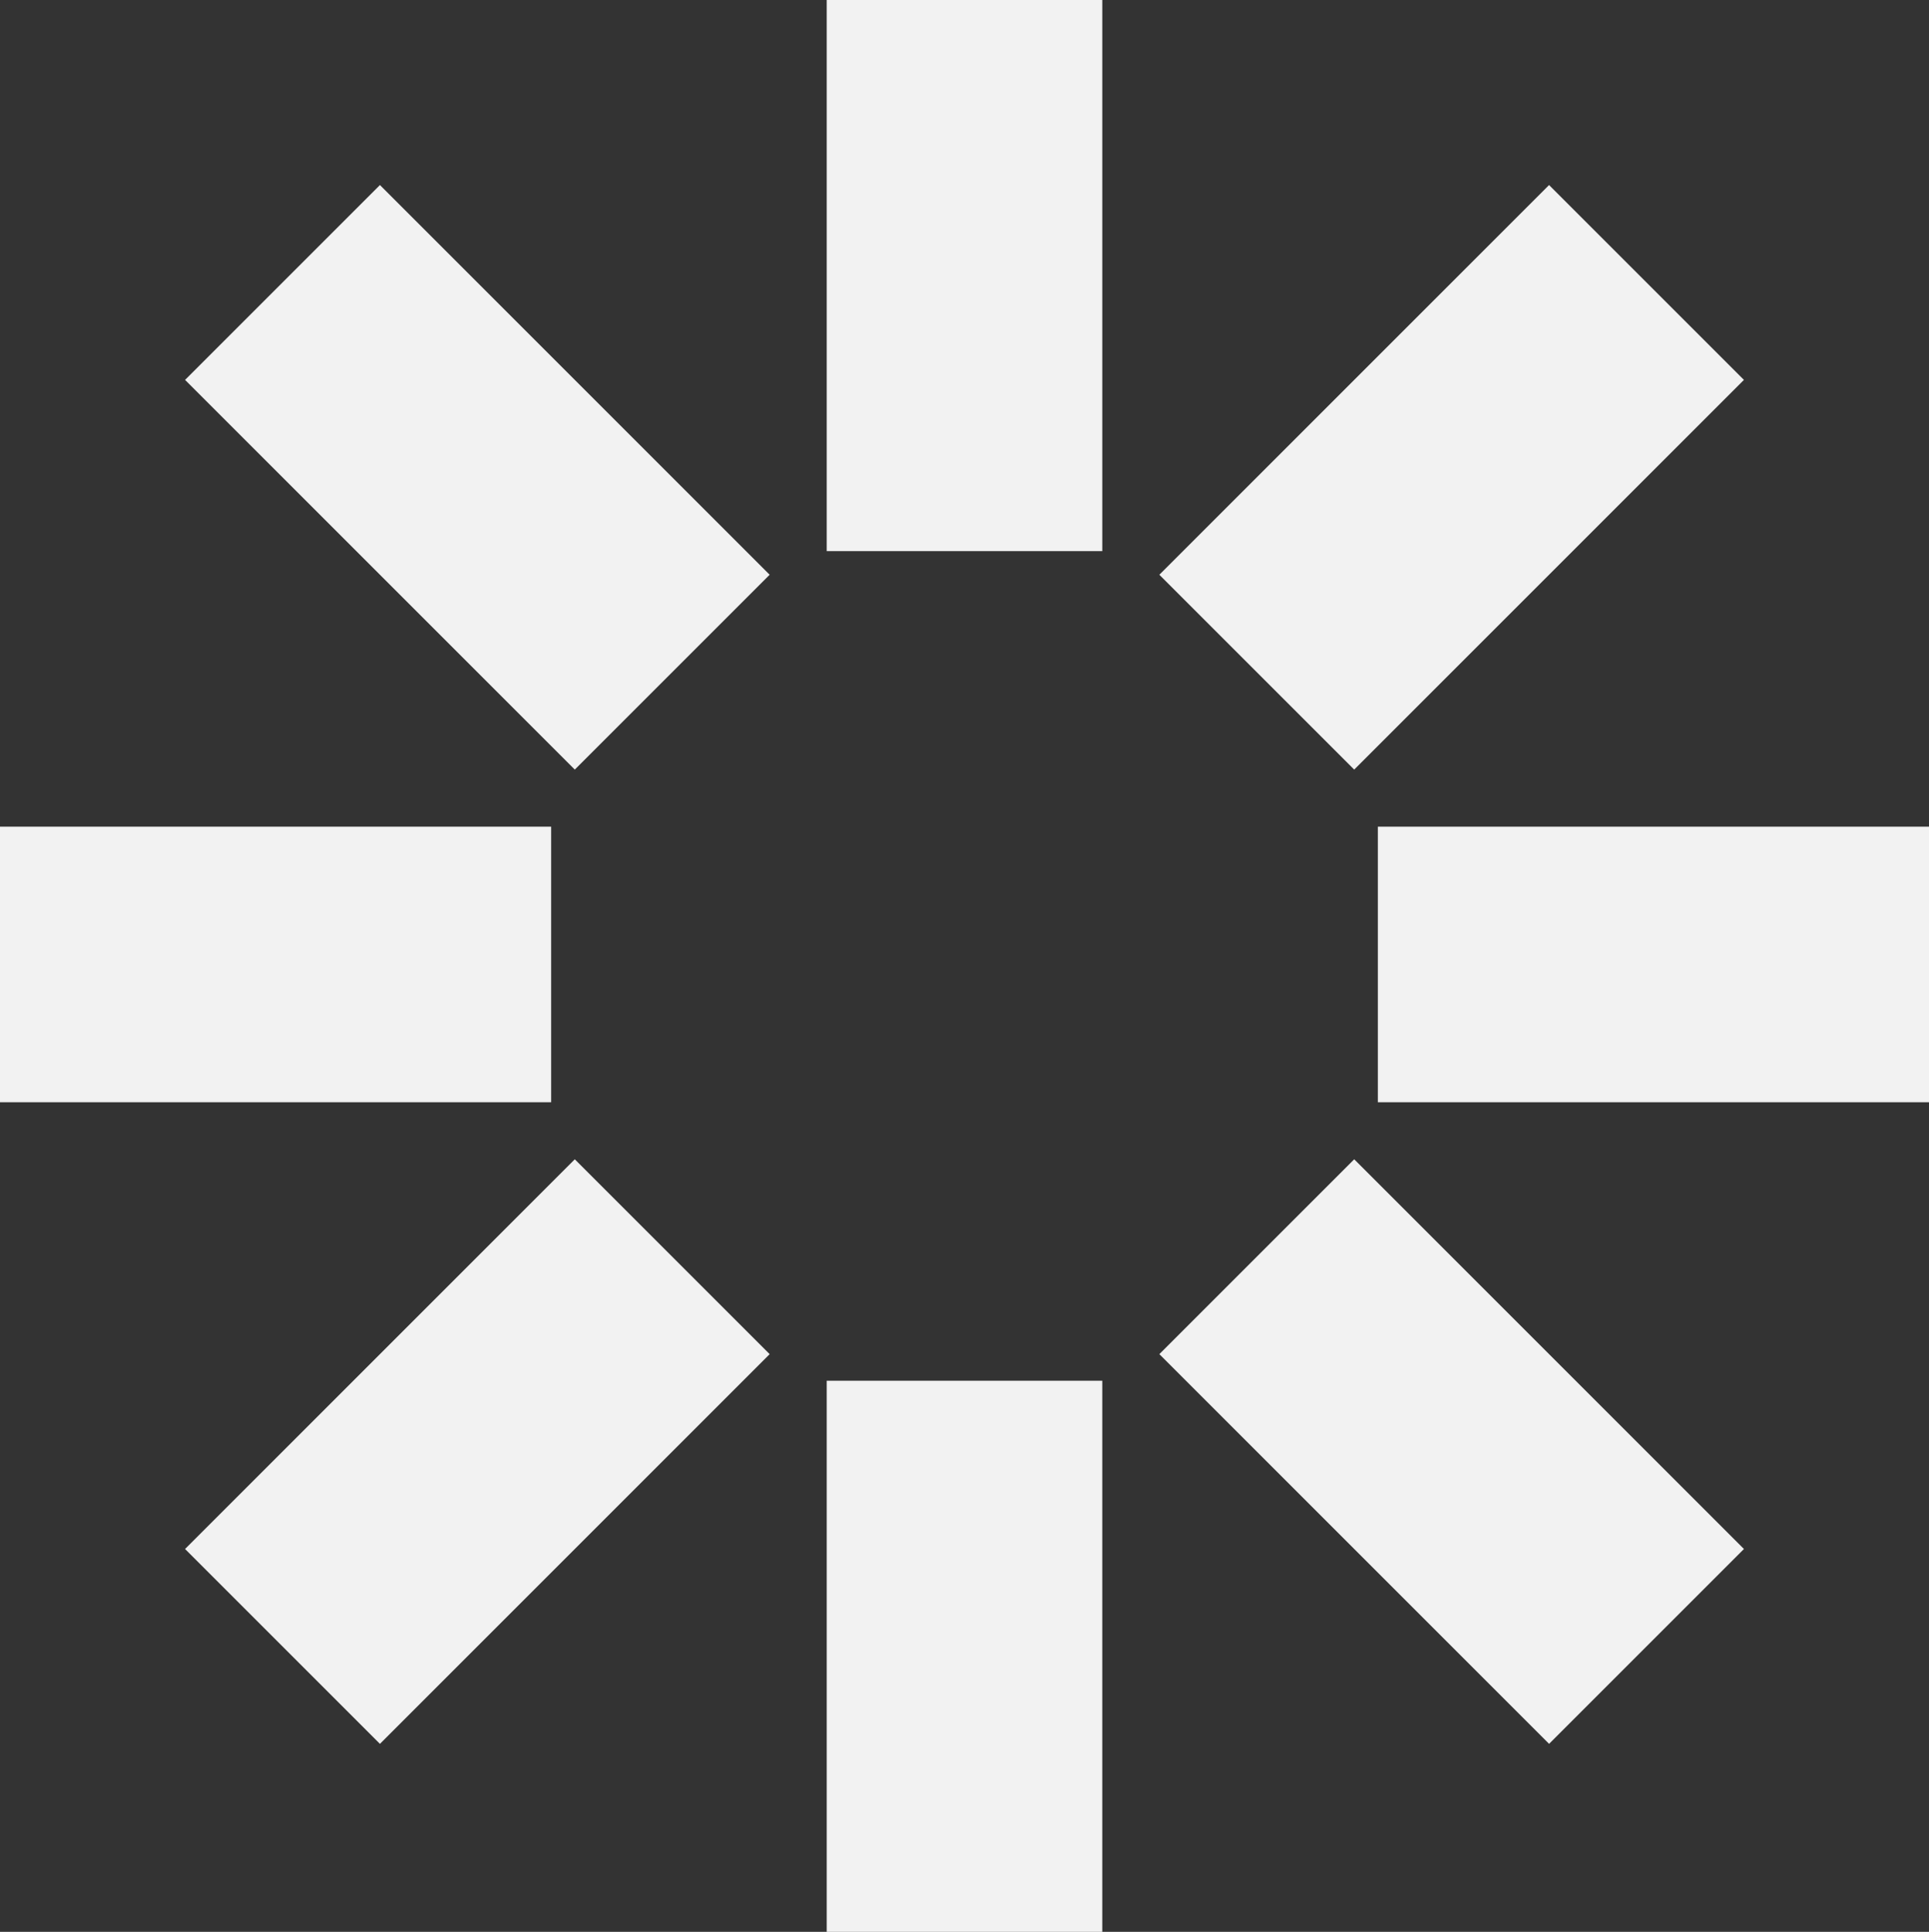 <?xml version="1.0" encoding="UTF-8"?><svg id="b" xmlns="http://www.w3.org/2000/svg" width="1078.35" height="1080" viewBox="0 0 1078.35 1080"><rect x="0" y="0" width="1078.35" height="1080" fill="#333333" stroke="none"/><g id="c"><rect x="462.15" width="154.05" height="308.1" fill="#f2f2f2"/><rect x="462.15" y="771.9" width="154.05" height="308.1" fill="#f2f2f2"/><rect x="734.47" y="112.8" width="154.05" height="308.1" transform="translate(426.37 -495.66) rotate(45)" fill="#f2f2f2"/><rect x="847.27" y="385.12" width="154.05" height="308.1" transform="translate(1463.47 -385.12) rotate(90)" fill="#f2f2f2"/><rect x="734.47" y="657.45" width="154.05" height="308.1" transform="translate(1959.13 811.5) rotate(135)" fill="#f2f2f2"/><rect x="189.83" y="657.45" width="154.05" height="308.1" transform="translate(-118.27 1574.01) rotate(-135)" fill="#f2f2f2"/><rect x="77.02" y="385.12" width="154.05" height="308.1" transform="translate(-385.12 693.22) rotate(-90)" fill="#f2f2f2"/><rect x="189.83" y="112.8" width="154.05" height="308.1" transform="translate(-110.53 266.85) rotate(-45)" fill="#f2f2f2"/></g></svg>